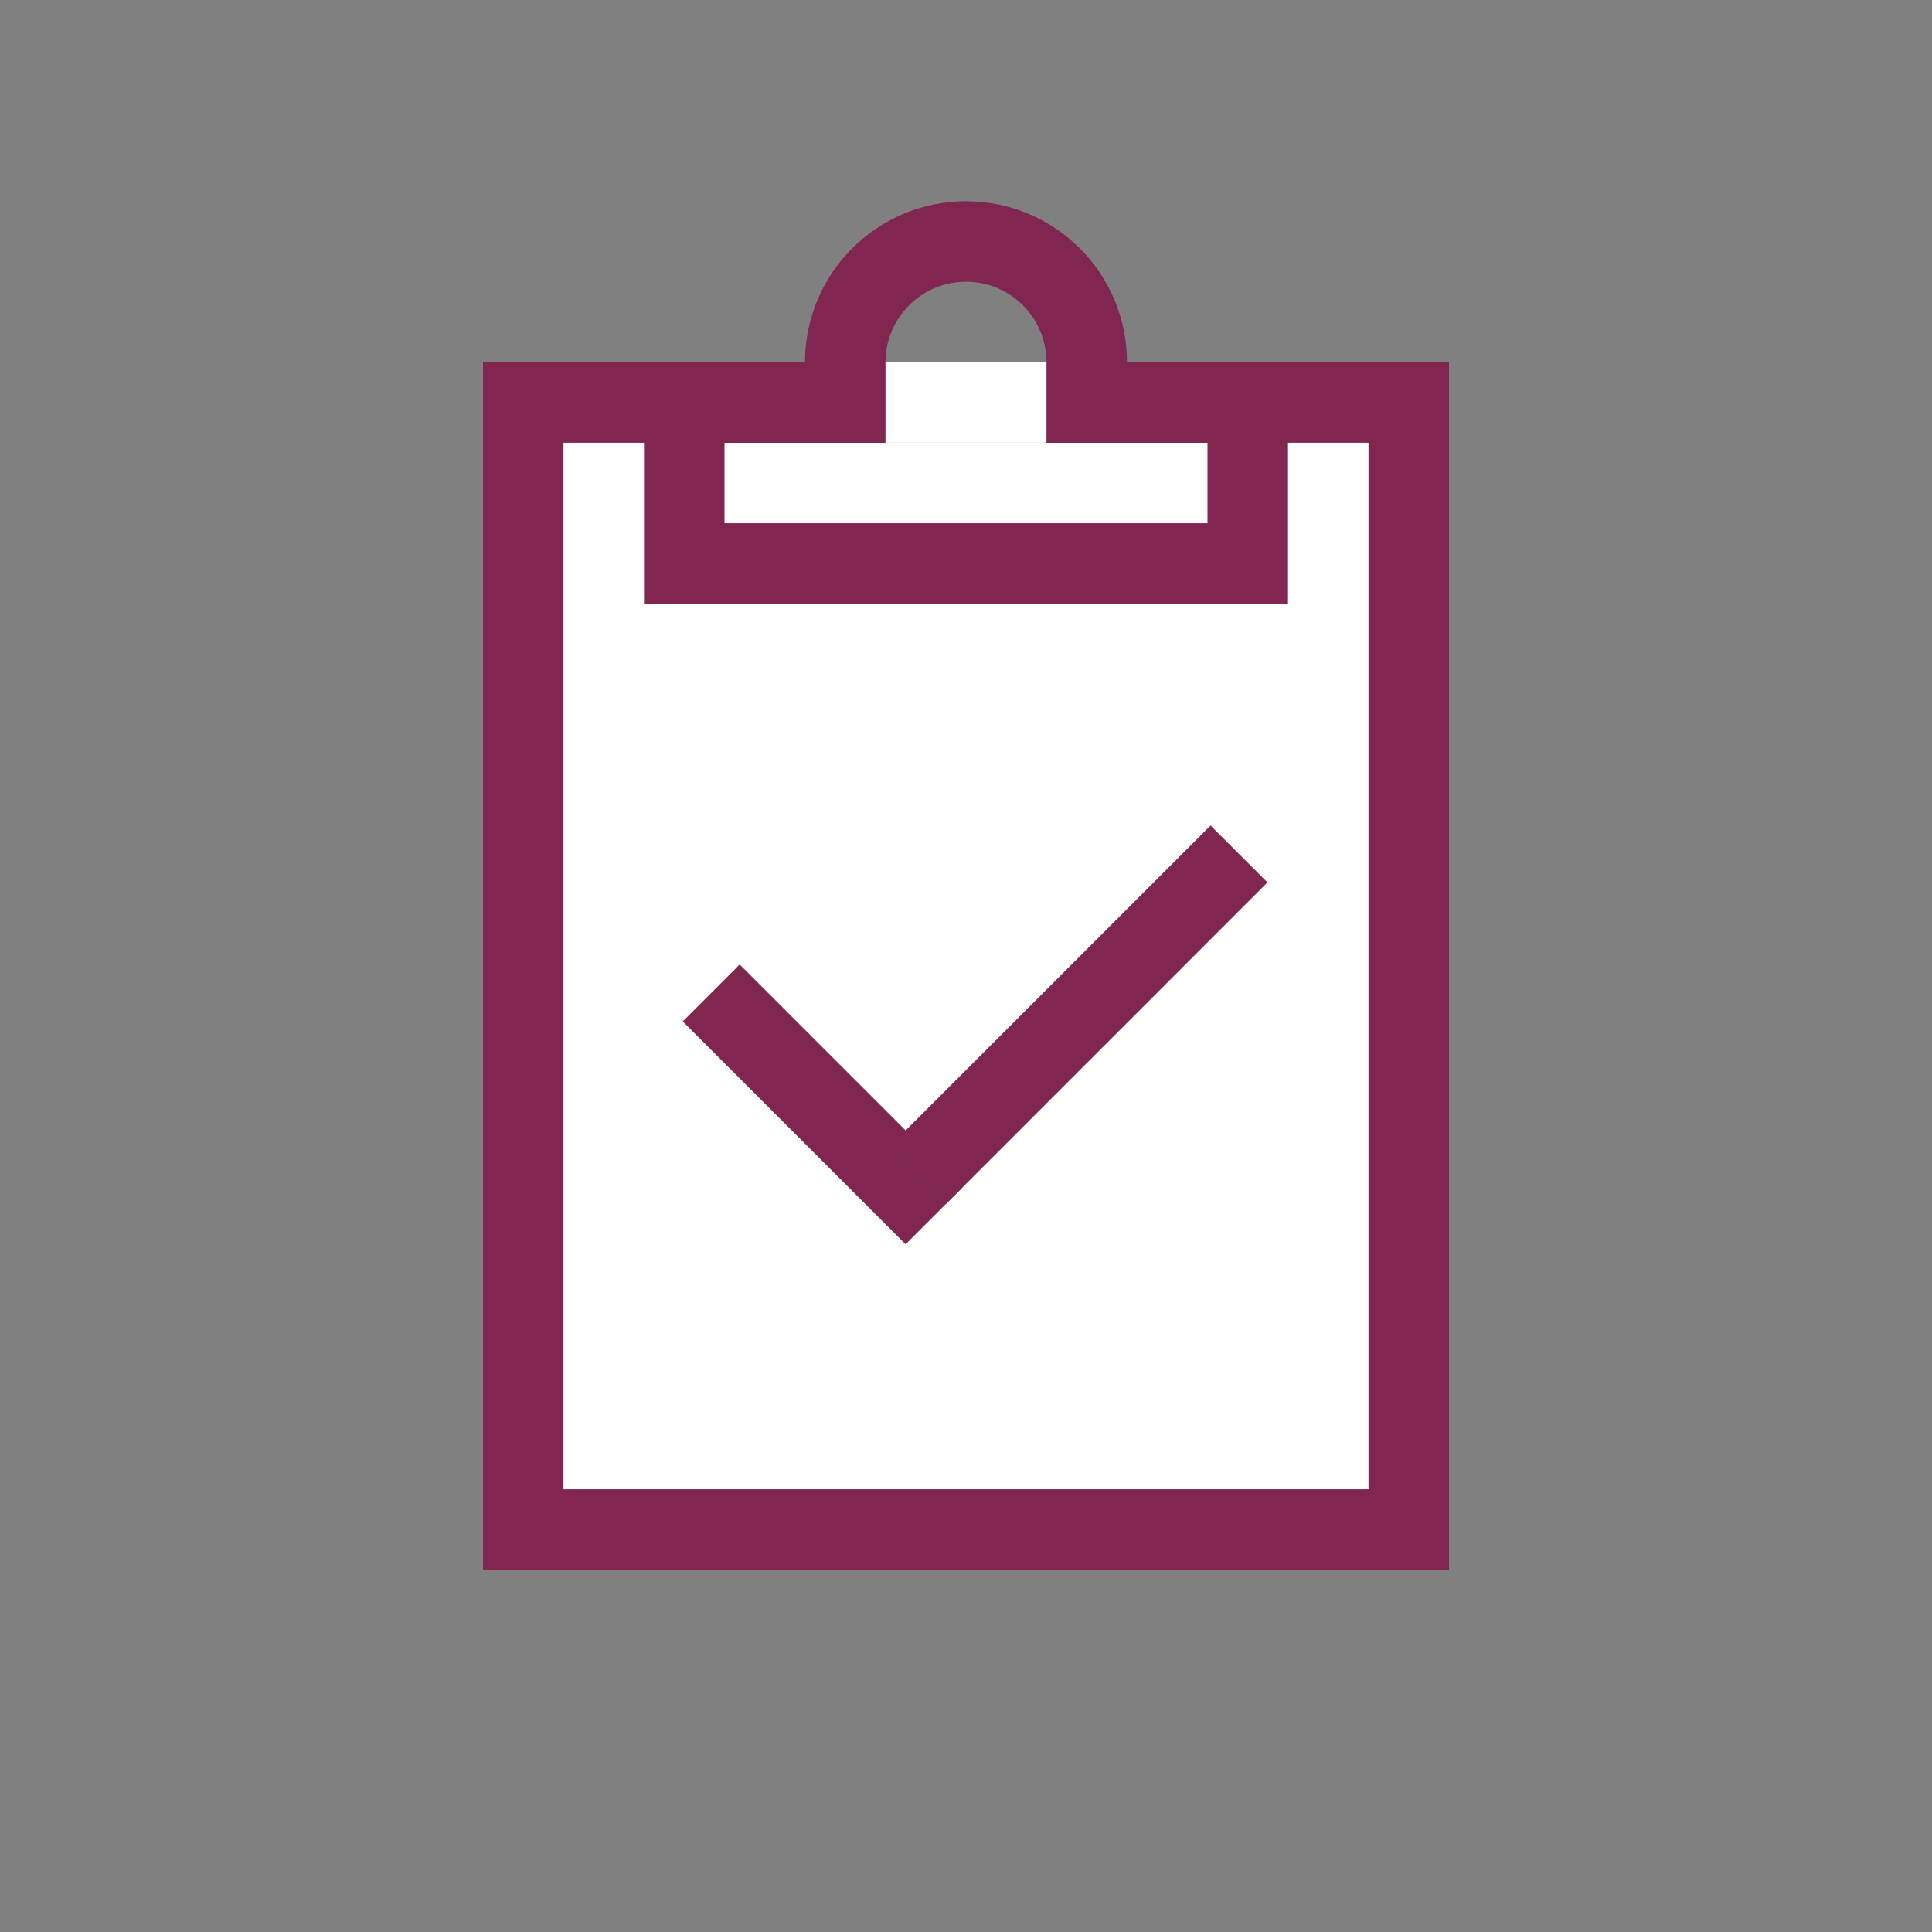 <svg xmlns="http://www.w3.org/2000/svg" width="48" height="48" viewBox="0 0 48 48" xmlns:xlink="http://www.w3.org/1999/xlink">
  <rect x="0" y="0" width="48" height="48" fill="#808080" stroke="none"/>
  <defs>
    <rect id="a" width="24" height="30" x="12" y="9"/>
  </defs>
  <g fill="none" fill-rule="evenodd">
    <circle cx="24" cy="9" r="3" stroke="#802651" stroke-width="2"/>
    <use fill="#FFFFFF" xlink:href="#a"/>
    <rect width="22" height="28" x="13" y="10" stroke="#802651" stroke-width="2"/>
    <path stroke="#802651" stroke-width="2" d="M22.5,29.5 L18.377,25.377" stroke-linecap="square"/>
    <path stroke="#802651" stroke-width="2" d="M30.5,28.5 L23.924,21.924" stroke-linecap="square" transform="matrix(-1 0 0 1 54 0)"/>
    <rect width="14" height="4" x="17" y="10" stroke="#802651" stroke-width="2"/>
    <rect width="4" height="2" x="22" y="9" fill="#FFFFFF"/>
  </g>
</svg>
